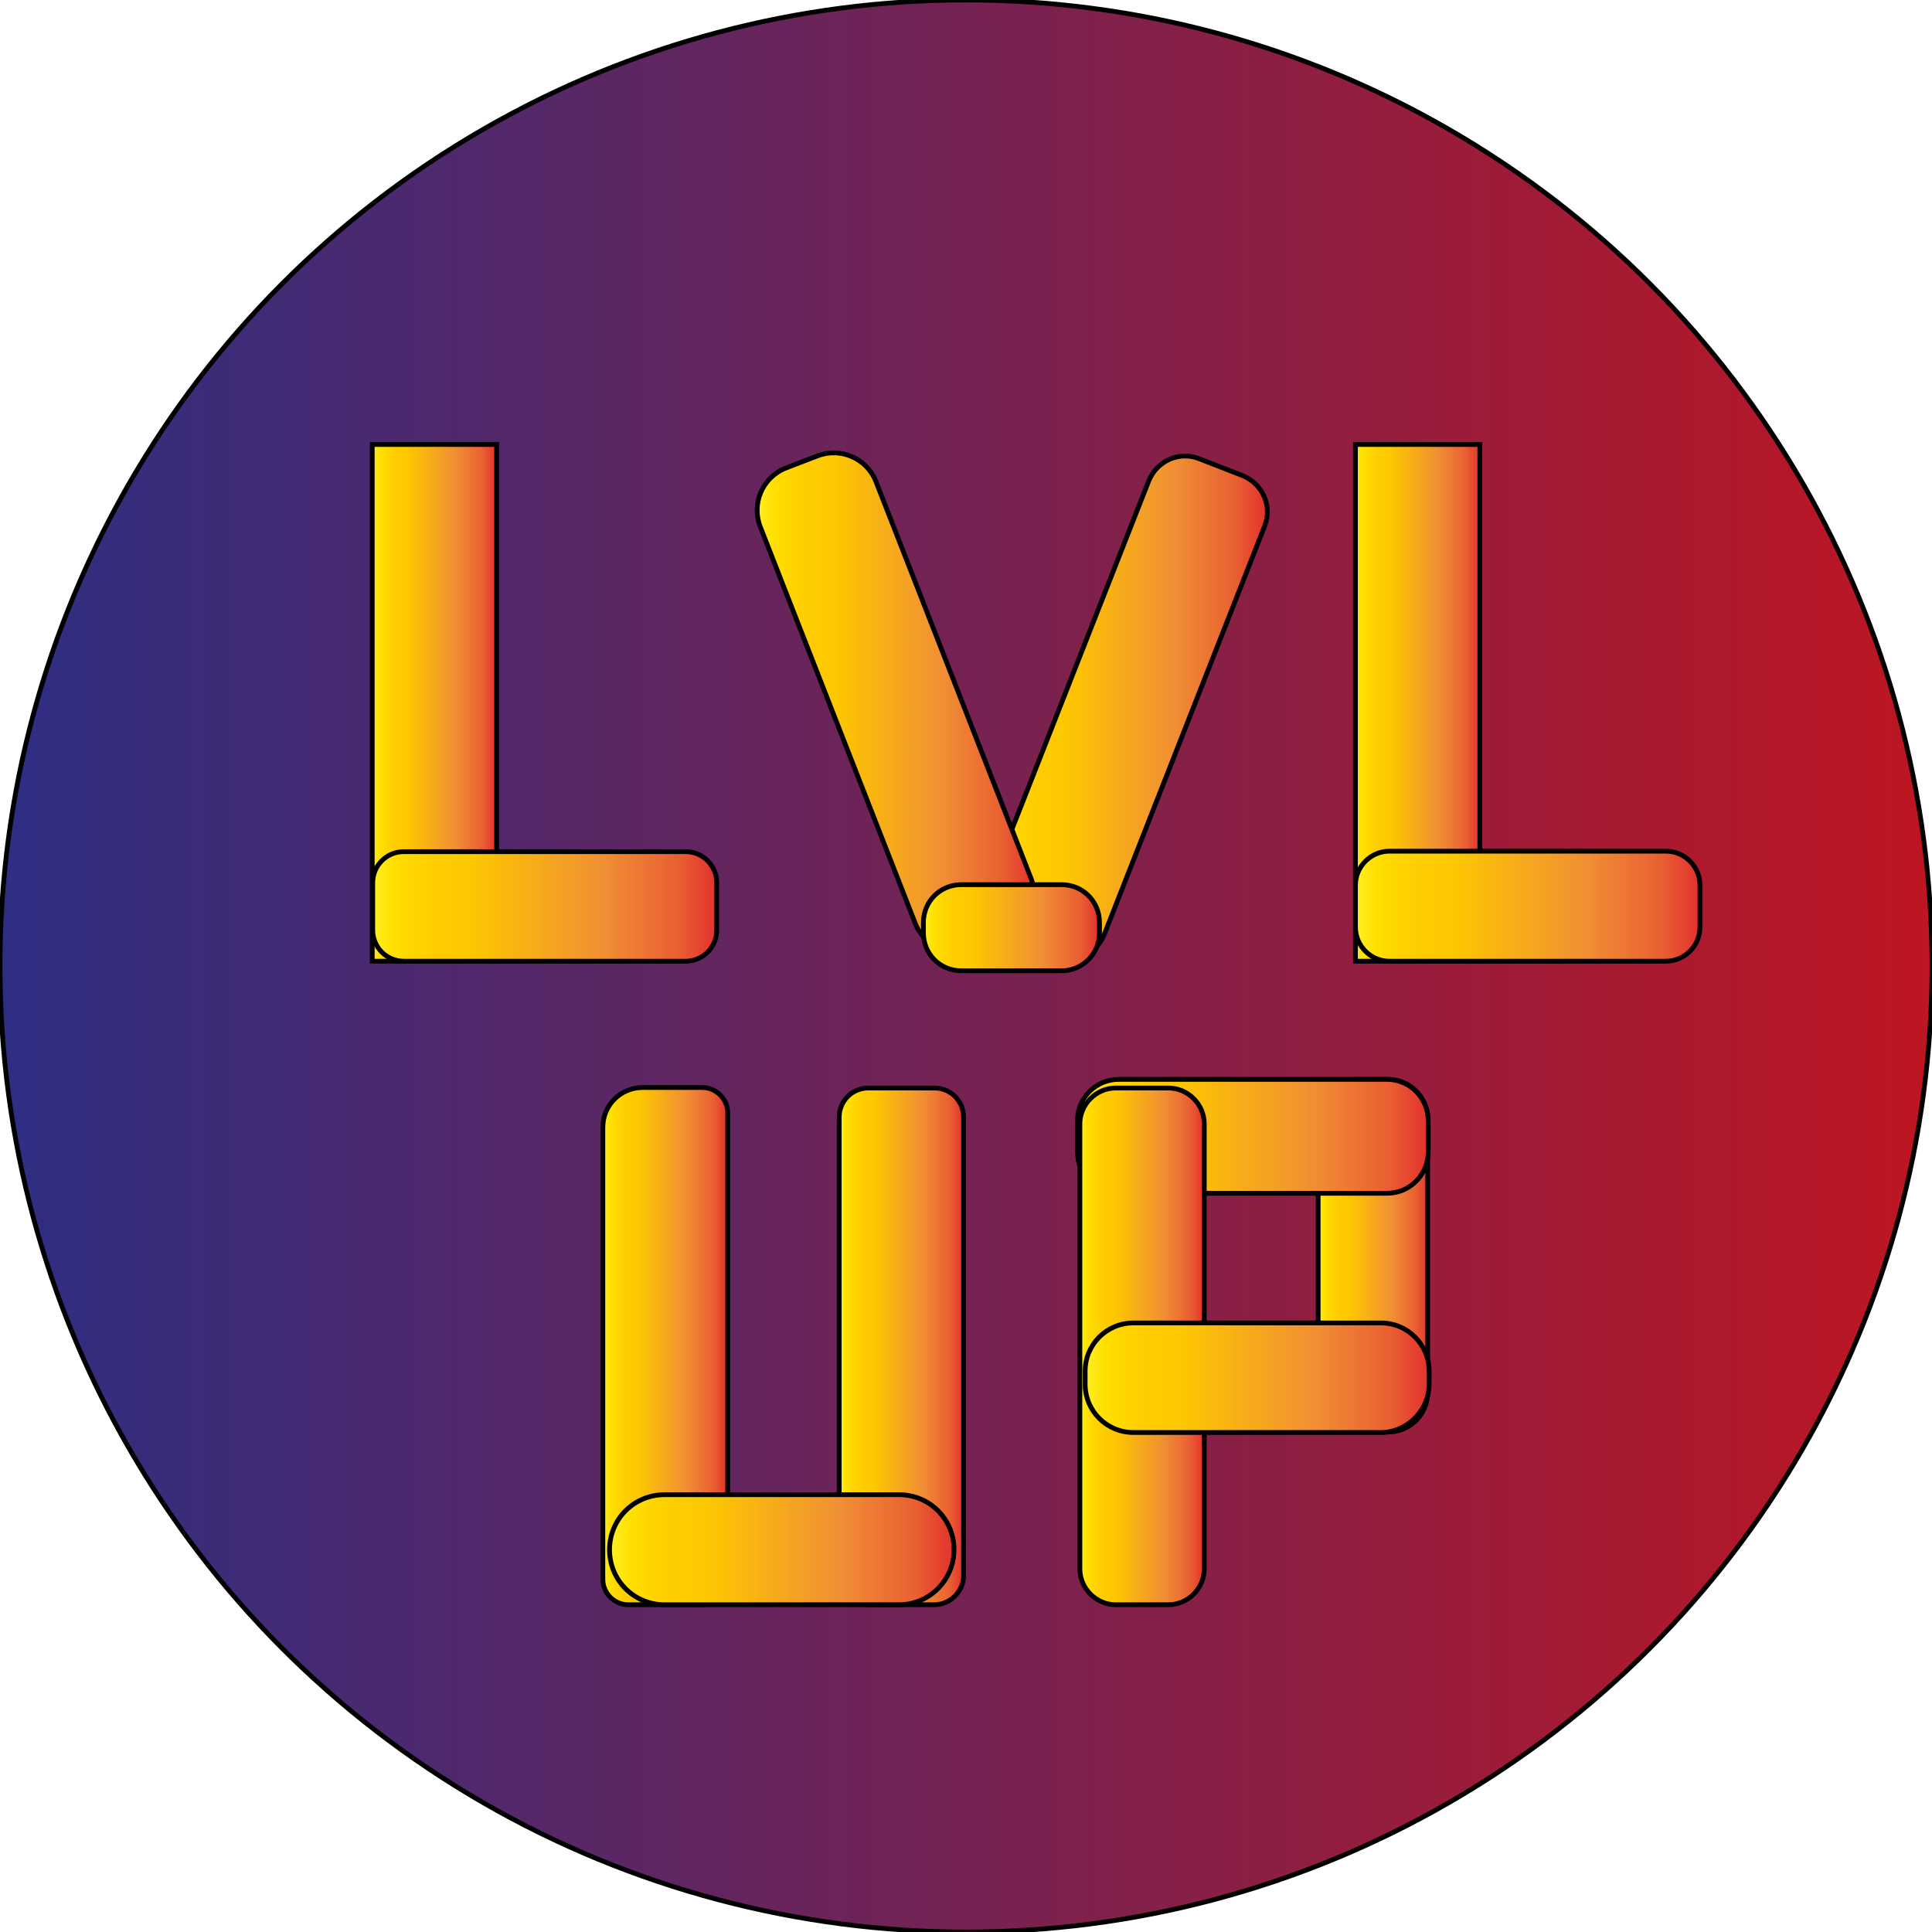 <?xml version="1.0" encoding="utf-8"?>
<!-- Generator: Adobe Illustrator 23.0.6, SVG Export Plug-In . SVG Version: 6.00 Build 0)  -->
<svg version="1.1" id="Capa_1" xmlns="http://www.w3.org/2000/svg" xmlns:xlink="http://www.w3.org/1999/xlink" x="0px" y="0px"
	 viewBox="0 0 403.8 403.8" style="enable-background:new 0 0 403.8 403.8;" xml:space="preserve">
<style type="text/css">
	.st0{fill:url(#SVGID_1_);stroke:#000000;stroke-miterlimit:10;}
	.st1{fill:url(#SVGID_2_);stroke:#000000;stroke-miterlimit:10;}
	.st2{fill:url(#SVGID_3_);stroke:#000000;stroke-miterlimit:10;}
	.st3{fill:url(#SVGID_4_);stroke:#000000;stroke-miterlimit:10;}
	.st4{fill:url(#SVGID_5_);stroke:#000000;stroke-miterlimit:10;}
	.st5{fill:url(#SVGID_6_);stroke:#000000;stroke-miterlimit:10;}
	.st6{fill:url(#SVGID_7_);stroke:#000000;stroke-miterlimit:10;}
	.st7{fill:url(#SVGID_8_);stroke:#000000;stroke-miterlimit:10;}
	.st8{fill:url(#SVGID_9_);stroke:#000000;stroke-miterlimit:10;}
	.st9{fill:url(#SVGID_10_);stroke:#000000;stroke-miterlimit:10;}
	.st10{fill:url(#SVGID_11_);stroke:#000000;stroke-miterlimit:10;}
	.st11{fill:url(#SVGID_12_);stroke:#000000;stroke-miterlimit:10;}
	.st12{fill:url(#SVGID_13_);stroke:#000000;stroke-miterlimit:10;}
	.st13{fill:url(#SVGID_14_);stroke:#000000;stroke-miterlimit:10;}
	.st14{fill:url(#SVGID_15_);stroke:#000000;stroke-miterlimit:10;}
</style>
<linearGradient id="SVGID_1_" gradientUnits="userSpaceOnUse" x1="0" y1="201.921" x2="403.842" y2="201.921">
	<stop  offset="0" style="stop-color:#2D2E83"/>
	<stop  offset="1" style="stop-color:#BE1622"/>
</linearGradient>
<circle class="st0" cx="201.9" cy="201.9" r="201.9"/>
<g>
	<linearGradient id="SVGID_2_" gradientUnits="userSpaceOnUse" x1="77.816" y1="146.921" x2="103.816" y2="146.921">
		<stop  offset="0" style="stop-color:#FFEF26"/>
		<stop  offset="5.948725e-02" style="stop-color:#FFE000"/>
		<stop  offset="0.13" style="stop-color:#FFD300"/>
		<stop  offset="0.203" style="stop-color:#FECB00"/>
		<stop  offset="0.281" style="stop-color:#FDC800"/>
		<stop  offset="0.668" style="stop-color:#F18F34"/>
		<stop  offset="0.888" style="stop-color:#E95F32"/>
		<stop  offset="1" style="stop-color:#E3312D"/>
	</linearGradient>
	<rect x="77.8" y="92.9" class="st1" width="26" height="108"/>
	<linearGradient id="SVGID_3_" gradientUnits="userSpaceOnUse" x1="126.019" y1="281.354" x2="152.024" y2="281.354">
		<stop  offset="0" style="stop-color:#FFEF26"/>
		<stop  offset="5.948725e-02" style="stop-color:#FFE000"/>
		<stop  offset="0.13" style="stop-color:#FFD300"/>
		<stop  offset="0.203" style="stop-color:#FECB00"/>
		<stop  offset="0.281" style="stop-color:#FDC800"/>
		<stop  offset="0.668" style="stop-color:#F18F34"/>
		<stop  offset="0.888" style="stop-color:#E95F32"/>
		<stop  offset="1" style="stop-color:#E3312D"/>
	</linearGradient>
	<path class="st2" d="M146.7,335.4h-15.4c-2.9,0-5.3-2.4-5.3-5.3v-94.5c0-4.6,3.7-8.3,8.3-8.3h12.5c2.9,0,5.3,2.4,5.3,5.3v97.4
		C152,333,149.7,335.4,146.7,335.4z"/>
	<linearGradient id="SVGID_4_" gradientUnits="userSpaceOnUse" x1="175.351" y1="281.354" x2="201.351" y2="281.354">
		<stop  offset="0" style="stop-color:#FFEF26"/>
		<stop  offset="5.948725e-02" style="stop-color:#FFE000"/>
		<stop  offset="0.13" style="stop-color:#FFD300"/>
		<stop  offset="0.203" style="stop-color:#FECB00"/>
		<stop  offset="0.281" style="stop-color:#FDC800"/>
		<stop  offset="0.668" style="stop-color:#F18F34"/>
		<stop  offset="0.888" style="stop-color:#E95F32"/>
		<stop  offset="1" style="stop-color:#E3312D"/>
	</linearGradient>
	<path class="st3" d="M195.3,335.4h-13.8c-3.4,0-6.1-2.7-6.1-6.1v-95.8c0-3.4,2.7-6.1,6.1-6.1h13.8c3.4,0,6.1,2.7,6.1,6.1v95.8
		C201.4,332.6,198.6,335.4,195.3,335.4z"/>
	<linearGradient id="SVGID_5_" gradientUnits="userSpaceOnUse" x1="206.009" y1="147.921" x2="264.833" y2="147.921">
		<stop  offset="0" style="stop-color:#FFEF26"/>
		<stop  offset="5.948725e-02" style="stop-color:#FFE000"/>
		<stop  offset="0.13" style="stop-color:#FFD300"/>
		<stop  offset="0.203" style="stop-color:#FECB00"/>
		<stop  offset="0.281" style="stop-color:#FDC800"/>
		<stop  offset="0.668" style="stop-color:#F18F34"/>
		<stop  offset="0.888" style="stop-color:#E95F32"/>
		<stop  offset="1" style="stop-color:#E3312D"/>
	</linearGradient>
	<path class="st4" d="M220.2,199.9l-9-3.5c-4.2-1.7-6.3-6.4-4.6-10.6l33.5-85.3c1.7-4.2,6.4-6.3,10.6-4.6l9,3.5
		c4.2,1.7,6.3,6.4,4.6,10.6l-33.5,85.3C229.1,199.5,224.4,201.6,220.2,199.9z"/>
	<linearGradient id="SVGID_6_" gradientUnits="userSpaceOnUse" x1="158.225" y1="146.921" x2="216.133" y2="146.921">
		<stop  offset="0" style="stop-color:#FFEF26"/>
		<stop  offset="5.948725e-02" style="stop-color:#FFE000"/>
		<stop  offset="0.13" style="stop-color:#FFD300"/>
		<stop  offset="0.203" style="stop-color:#FECB00"/>
		<stop  offset="0.281" style="stop-color:#FDC800"/>
		<stop  offset="0.668" style="stop-color:#F18F34"/>
		<stop  offset="0.888" style="stop-color:#E95F32"/>
		<stop  offset="1" style="stop-color:#E3312D"/>
	</linearGradient>
	<path class="st5" d="M210.1,195.9l-6.5,2.5c-4.9,1.9-10.4-0.5-12.3-5.4l-32.4-82.9c-1.9-4.9,0.5-10.4,5.4-12.3l6.5-2.5
		c4.9-1.9,10.4,0.5,12.3,5.4l32.4,82.9C217.4,188.5,215,194,210.1,195.9z"/>
	<linearGradient id="SVGID_7_" gradientUnits="userSpaceOnUse" x1="77.816" y1="189.421" x2="149.816" y2="189.421">
		<stop  offset="0" style="stop-color:#FFEF26"/>
		<stop  offset="5.948725e-02" style="stop-color:#FFE000"/>
		<stop  offset="0.13" style="stop-color:#FFD300"/>
		<stop  offset="0.203" style="stop-color:#FECB00"/>
		<stop  offset="0.281" style="stop-color:#FDC800"/>
		<stop  offset="0.668" style="stop-color:#F18F34"/>
		<stop  offset="0.888" style="stop-color:#E95F32"/>
		<stop  offset="1" style="stop-color:#E3312D"/>
	</linearGradient>
	<path class="st6" d="M143.3,200.9H84.4c-3.6,0-6.5-2.9-6.5-6.5v-9.9c0-3.6,2.9-6.5,6.5-6.5h58.9c3.6,0,6.5,2.9,6.5,6.5v9.9
		C149.8,198,146.9,200.9,143.3,200.9z"/>
	<linearGradient id="SVGID_8_" gradientUnits="userSpaceOnUse" x1="275.55" y1="262.458" x2="298.55" y2="262.458">
		<stop  offset="0" style="stop-color:#FFEF26"/>
		<stop  offset="5.948725e-02" style="stop-color:#FFE000"/>
		<stop  offset="0.13" style="stop-color:#FFD300"/>
		<stop  offset="0.203" style="stop-color:#FECB00"/>
		<stop  offset="0.281" style="stop-color:#FDC800"/>
		<stop  offset="0.668" style="stop-color:#F18F34"/>
		<stop  offset="0.888" style="stop-color:#E95F32"/>
		<stop  offset="1" style="stop-color:#E3312D"/>
	</linearGradient>
	<path class="st7" d="M275.5,291v-57.1c0-4.6,3.7-8.3,8.3-8.3h6.3c4.6,0,8.3,3.7,8.3,8.3V291c0,4.6-3.7,8.3-8.3,8.3h-6.3
		C279.3,299.4,275.5,295.6,275.5,291z"/>
	<linearGradient id="SVGID_9_" gradientUnits="userSpaceOnUse" x1="225.208" y1="237.458" x2="298.55" y2="237.458">
		<stop  offset="0" style="stop-color:#FFEF26"/>
		<stop  offset="5.948725e-02" style="stop-color:#FFE000"/>
		<stop  offset="0.13" style="stop-color:#FFD300"/>
		<stop  offset="0.203" style="stop-color:#FECB00"/>
		<stop  offset="0.281" style="stop-color:#FDC800"/>
		<stop  offset="0.668" style="stop-color:#F18F34"/>
		<stop  offset="0.888" style="stop-color:#E95F32"/>
		<stop  offset="1" style="stop-color:#E3312D"/>
	</linearGradient>
	<path class="st8" d="M289.9,249.4h-56.1c-4.8,0-8.6-3.9-8.6-8.6v-6.6c0-4.8,3.9-8.6,8.6-8.6h56.1c4.8,0,8.6,3.9,8.6,8.6v6.6
		C298.5,245.5,294.7,249.4,289.9,249.4z"/>
	<linearGradient id="SVGID_10_" gradientUnits="userSpaceOnUse" x1="127.419" y1="323.854" x2="199.419" y2="323.854">
		<stop  offset="0" style="stop-color:#FFEF26"/>
		<stop  offset="5.948725e-02" style="stop-color:#FFE000"/>
		<stop  offset="0.13" style="stop-color:#FFD300"/>
		<stop  offset="0.203" style="stop-color:#FECB00"/>
		<stop  offset="0.281" style="stop-color:#FDC800"/>
		<stop  offset="0.668" style="stop-color:#F18F34"/>
		<stop  offset="0.888" style="stop-color:#E95F32"/>
		<stop  offset="1" style="stop-color:#E3312D"/>
	</linearGradient>
	<path class="st9" d="M187.9,335.4h-49c-6.4,0-11.5-5.1-11.5-11.5v0c0-6.4,5.1-11.5,11.5-11.5h49c6.4,0,11.5,5.1,11.5,11.5v0
		C199.4,330.2,194.3,335.4,187.9,335.4z"/>
	<linearGradient id="SVGID_11_" gradientUnits="userSpaceOnUse" x1="192.921" y1="193.929" x2="229.786" y2="193.929">
		<stop  offset="0" style="stop-color:#FFEF26"/>
		<stop  offset="5.948725e-02" style="stop-color:#FFE000"/>
		<stop  offset="0.13" style="stop-color:#FFD300"/>
		<stop  offset="0.203" style="stop-color:#FECB00"/>
		<stop  offset="0.281" style="stop-color:#FDC800"/>
		<stop  offset="0.668" style="stop-color:#F18F34"/>
		<stop  offset="0.888" style="stop-color:#E95F32"/>
		<stop  offset="1" style="stop-color:#E3312D"/>
	</linearGradient>
	<path class="st10" d="M221.9,202.9h-21c-4.4,0-7.9-3.5-7.9-7.9v-2.2c0-4.4,3.5-7.9,7.9-7.9h21c4.4,0,7.9,3.5,7.9,7.9v2.2
		C229.8,199.4,226.2,202.9,221.9,202.9z"/>
	<linearGradient id="SVGID_12_" gradientUnits="userSpaceOnUse" x1="283.316" y1="146.921" x2="309.316" y2="146.921">
		<stop  offset="0" style="stop-color:#FFEF26"/>
		<stop  offset="5.948725e-02" style="stop-color:#FFE000"/>
		<stop  offset="0.13" style="stop-color:#FFD300"/>
		<stop  offset="0.203" style="stop-color:#FECB00"/>
		<stop  offset="0.281" style="stop-color:#FDC800"/>
		<stop  offset="0.668" style="stop-color:#F18F34"/>
		<stop  offset="0.888" style="stop-color:#E95F32"/>
		<stop  offset="1" style="stop-color:#E3312D"/>
	</linearGradient>
	<rect x="283.3" y="92.9" class="st11" width="26" height="108"/>
	<linearGradient id="SVGID_13_" gradientUnits="userSpaceOnUse" x1="225.687" y1="281.354" x2="251.687" y2="281.354">
		<stop  offset="0" style="stop-color:#FFEF26"/>
		<stop  offset="5.948725e-02" style="stop-color:#FFE000"/>
		<stop  offset="0.13" style="stop-color:#FFD300"/>
		<stop  offset="0.203" style="stop-color:#FECB00"/>
		<stop  offset="0.281" style="stop-color:#FDC800"/>
		<stop  offset="0.668" style="stop-color:#F18F34"/>
		<stop  offset="0.888" style="stop-color:#E95F32"/>
		<stop  offset="1" style="stop-color:#E3312D"/>
	</linearGradient>
	<path class="st12" d="M244.2,335.4h-11c-4.1,0-7.5-3.4-7.5-7.5v-93c0-4.1,3.4-7.5,7.5-7.5h11c4.1,0,7.5,3.4,7.5,7.5v93
		C251.7,332,248.3,335.4,244.2,335.4z"/>
	<linearGradient id="SVGID_14_" gradientUnits="userSpaceOnUse" x1="283.316" y1="189.421" x2="355.316" y2="189.421">
		<stop  offset="0" style="stop-color:#FFEF26"/>
		<stop  offset="5.948725e-02" style="stop-color:#FFE000"/>
		<stop  offset="0.13" style="stop-color:#FFD300"/>
		<stop  offset="0.203" style="stop-color:#FECB00"/>
		<stop  offset="0.281" style="stop-color:#FDC800"/>
		<stop  offset="0.668" style="stop-color:#F18F34"/>
		<stop  offset="0.888" style="stop-color:#E95F32"/>
		<stop  offset="1" style="stop-color:#E3312D"/>
	</linearGradient>
	<path class="st13" d="M348.2,200.9h-57.8c-3.9,0-7.1-3.2-7.1-7.1V185c0-3.9,3.2-7.1,7.1-7.1h57.8c3.9,0,7.1,3.2,7.1,7.1v8.8
		C355.3,197.7,352.1,200.9,348.2,200.9z"/>
	<linearGradient id="SVGID_15_" gradientUnits="userSpaceOnUse" x1="226.687" y1="287.854" x2="298.687" y2="287.854">
		<stop  offset="0" style="stop-color:#FFEF26"/>
		<stop  offset="5.948725e-02" style="stop-color:#FFE000"/>
		<stop  offset="0.13" style="stop-color:#FFD300"/>
		<stop  offset="0.203" style="stop-color:#FECB00"/>
		<stop  offset="0.281" style="stop-color:#FDC800"/>
		<stop  offset="0.668" style="stop-color:#F18F34"/>
		<stop  offset="0.888" style="stop-color:#E95F32"/>
		<stop  offset="1" style="stop-color:#E3312D"/>
	</linearGradient>
	<path class="st14" d="M288.6,299.4h-51.7c-5.6,0-10.1-4.5-10.1-10.1v-2.7c0-5.6,4.5-10.1,10.1-10.1h51.7c5.6,0,10.1,4.5,10.1,10.1
		v2.7C298.7,294.8,294.1,299.4,288.6,299.4z"/>
</g>
</svg>
